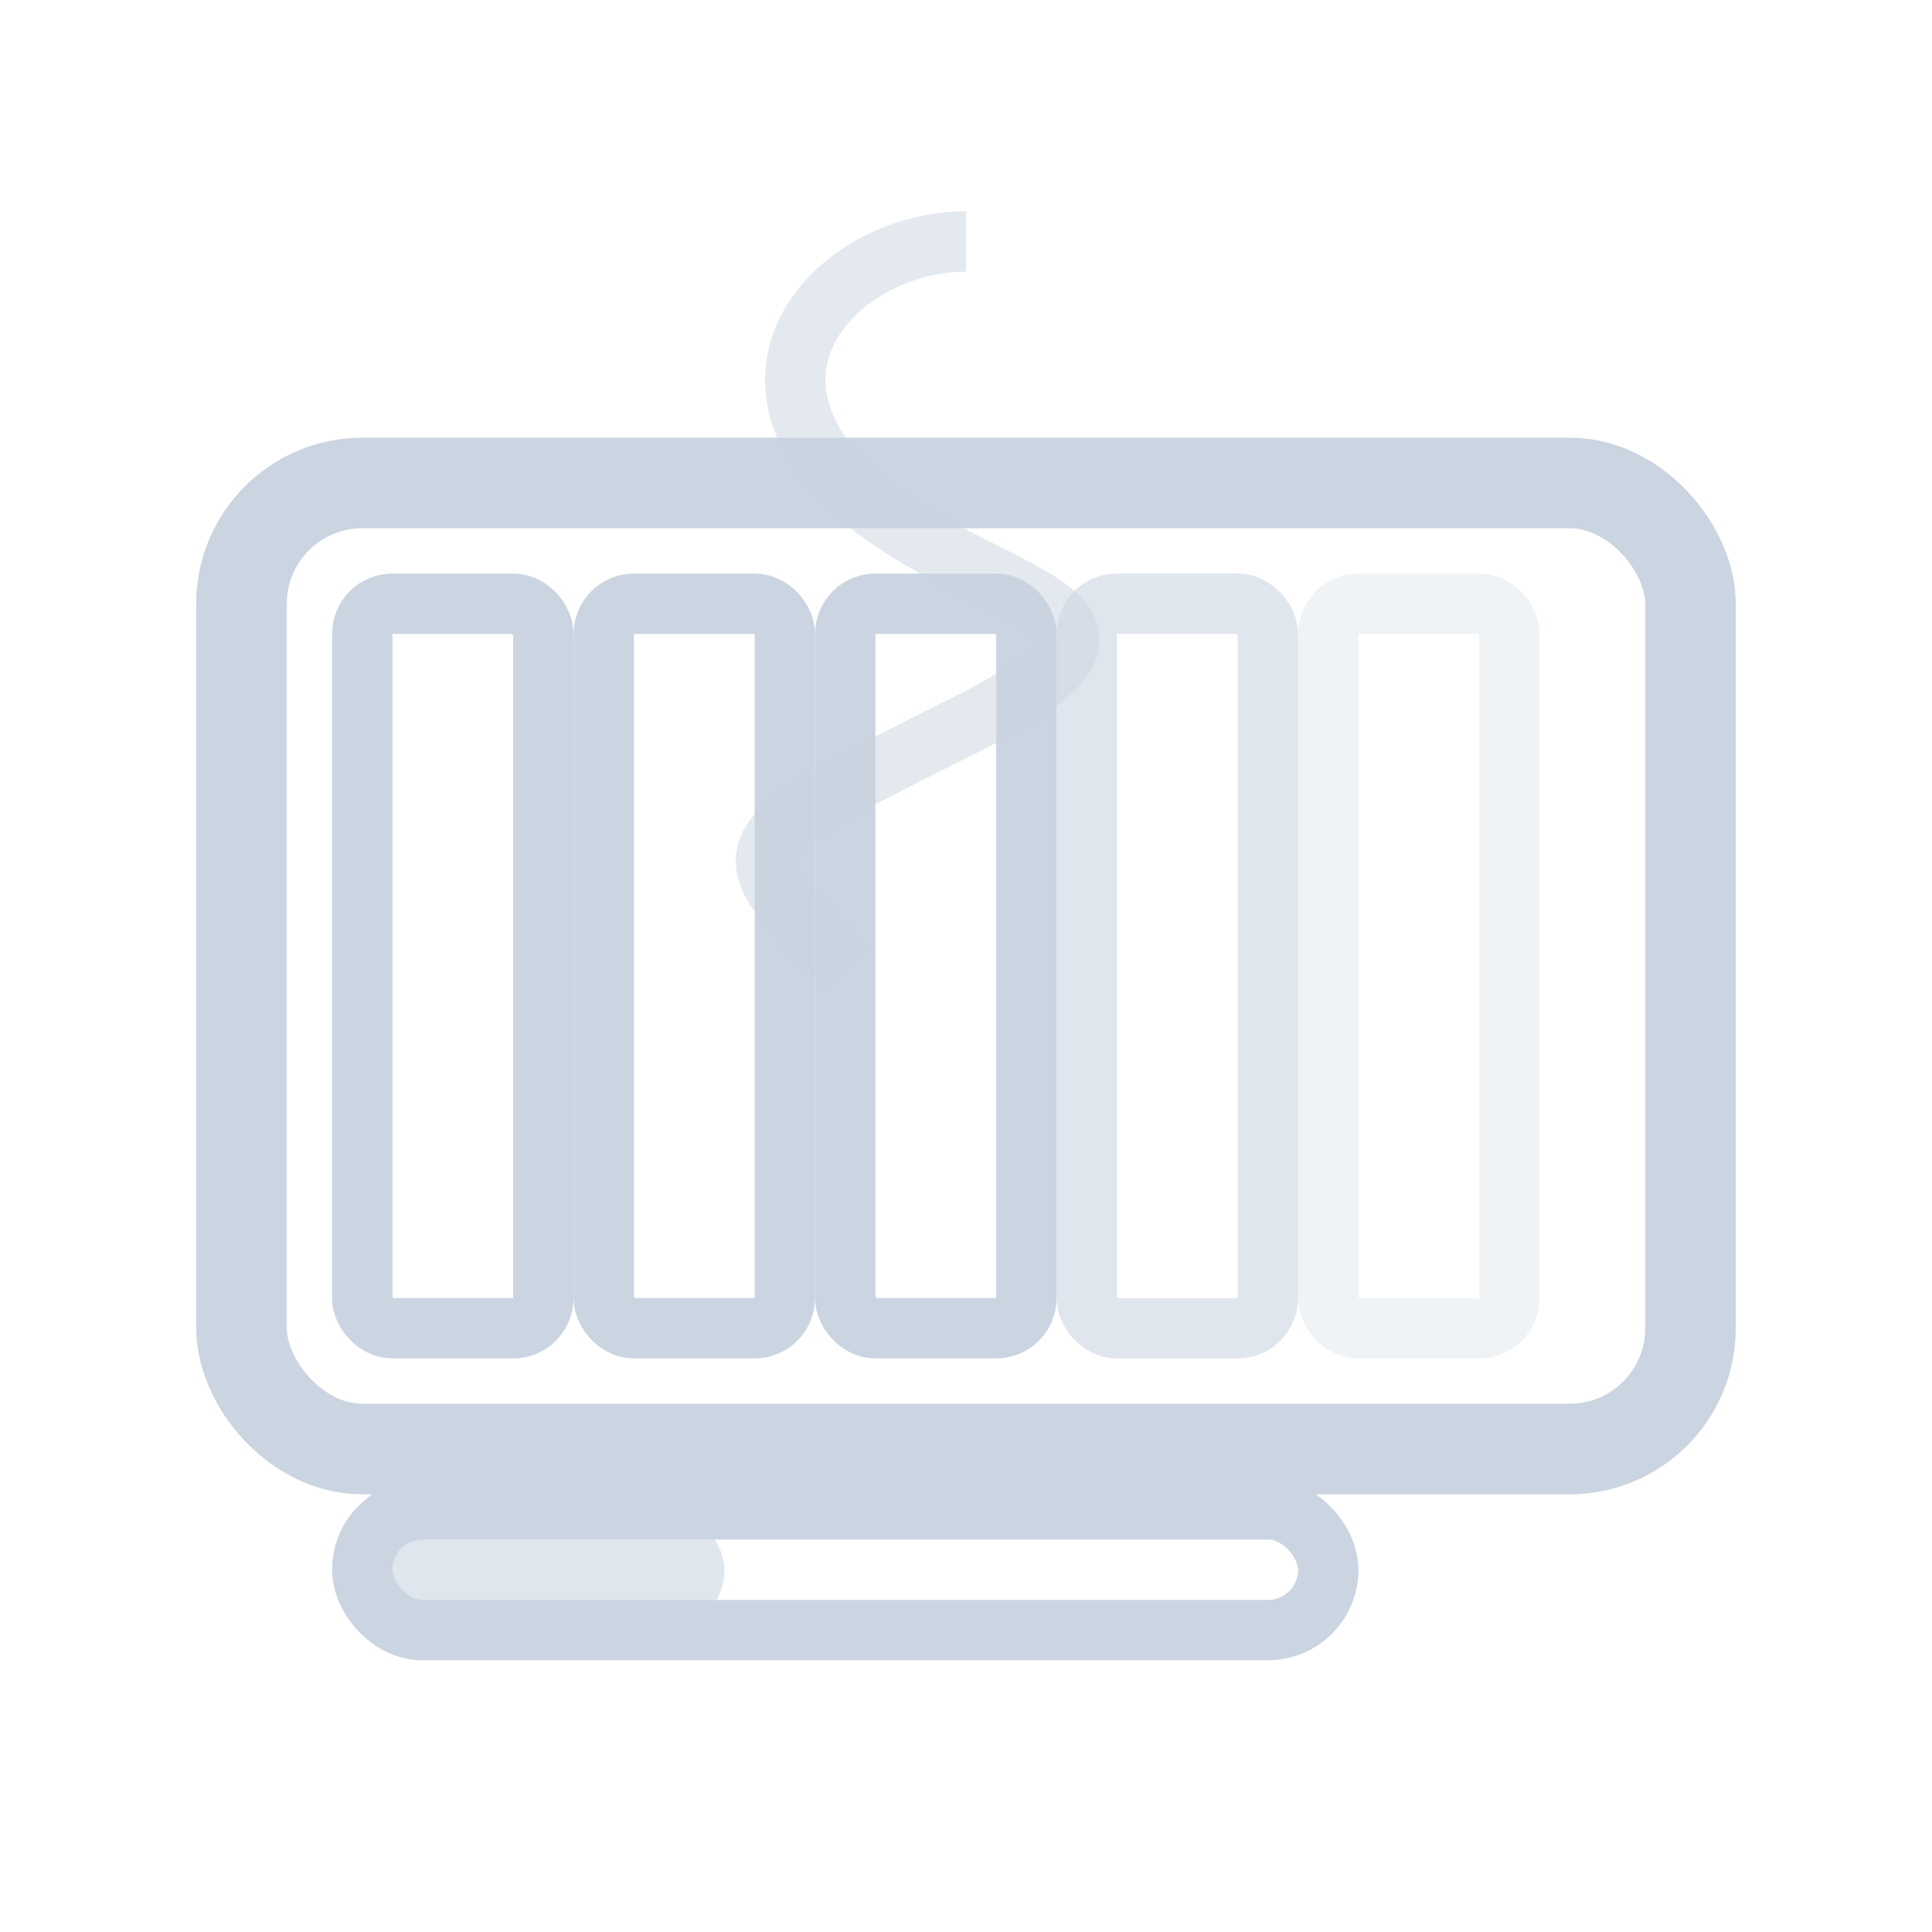 <svg width="32" height="32" viewBox="0 0 32 32" fill="none" xmlns="http://www.w3.org/2000/svg">
  <!-- Container -->
  <rect x="4" y="8" width="24" height="16" rx="2" stroke="#CBD5E1" stroke-width="1.5" fill="none"/>
  <!-- Visible items -->
  <rect x="6" y="10" width="3" height="12" rx="0.5" stroke="#CBD5E1" stroke-width="1" fill="none"/>
  <rect x="10" y="10" width="3" height="12" rx="0.5" stroke="#CBD5E1" stroke-width="1" fill="none"/>
  <rect x="14" y="10" width="3" height="12" rx="0.5" stroke="#CBD5E1" stroke-width="1" fill="none"/>
  <!-- Fade indicators -->
  <rect x="18" y="10" width="3" height="12" rx="0.5" stroke="#CBD5E1" stroke-width="1" fill="none" opacity="0.6"/>
  <rect x="22" y="10" width="3" height="12" rx="0.5" stroke="#CBD5E1" stroke-width="1" fill="none" opacity="0.3"/>
  <!-- Scroll indicator -->
  <rect x="6" y="25" width="16" height="2" rx="1" stroke="#CBD5E1" stroke-width="1" fill="none"/>
  <rect x="6" y="25" width="6" height="2" rx="1" fill="#CBD5E1" opacity="0.6"/>
  <!-- Infinity symbol -->
  <path d="M16 4c-2 0-4 2-2 4s6 2 2 4-4 2-2 4" stroke="#CBD5E1" stroke-width="1" fill="none" opacity="0.5"/>
</svg>